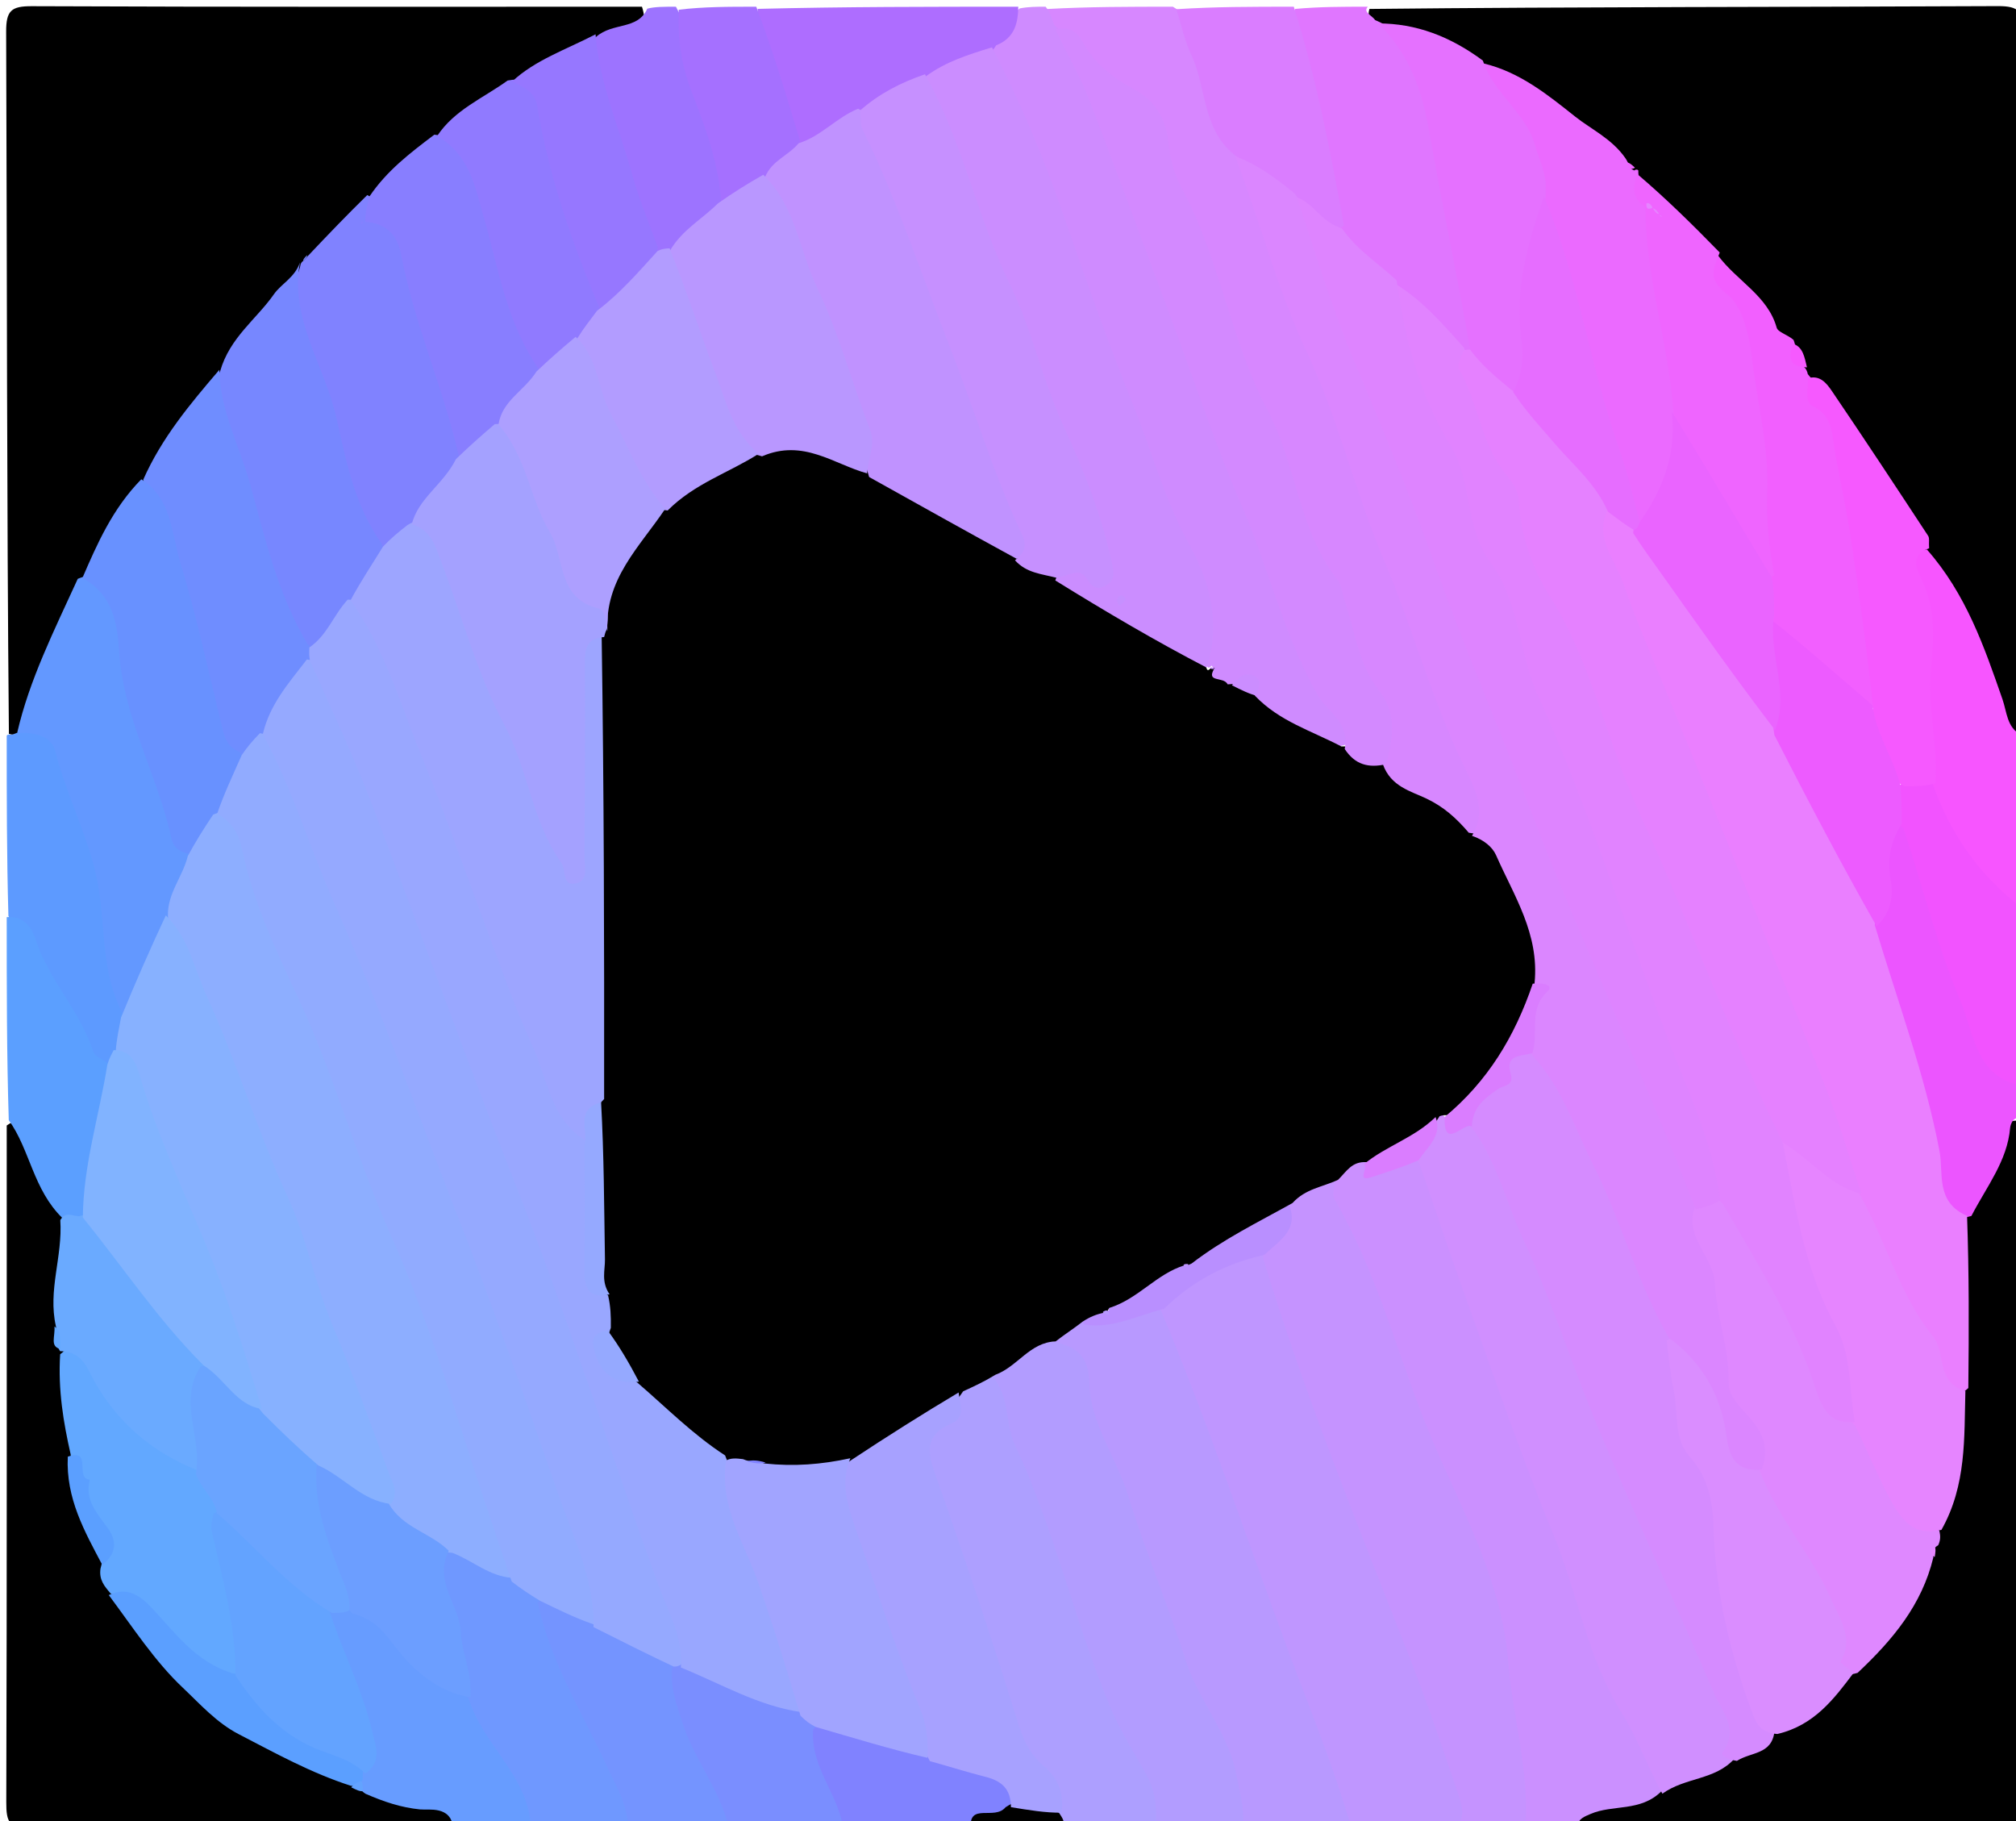 <svg version="1.1" id="Layer_1" xmlns="http://www.w3.org/2000/svg" xmlns:xlink="http://www.w3.org/1999/xlink" x="0px" y="0px"
	 width="100%" viewBox="0 0 300 271" enable-background="new 0 0 300 271" xml:space="preserve">
<path fill="#000000" opacity="1" stroke="none" 
	d="
M203.781,1.331 
	C235.1,1 266.2,1.06 297.3,0.91 
	C300.523,0.895 301.083,1.768 301.073,4.784 
	C300.958,39.21 301,73.636 301,108.531 
	C297.212,110.18 297.086,106.928 296.405,104.888 
	C293.895,97.371 290.555,90.261 286.343,83.142 
	C281.474,73.692 275.671,65.298 268.988,57.09 
	C268.566,56.7 268.414,56.528 268.081,56.066 
	C267.471,54.535 267.067,53.28 265.869,52.087 
	C261.866,48.015 259.174,43.297 255.234,39.161 
	C251.083,35.392 248.083,30.963 243.598,27.532 
	C243.116,27.222 242.927,27.091 242.484,26.729 
	C241.764,26.001 241.356,25.455 240.615,24.751 
	C234.229,19.307 227.965,14.274 220.461,10.404 
	C215.309,7.729 210.265,5.728 204.71,3.964 
	C203.767,3.194 203.456,2.509 203.781,1.331 
z"/>
<path fill="#000000" opacity="1" stroke="none" 
	d="
M1.325,109.2 
	C1,74.242 1.05,39.484 0.916,4.726 
	C0.904,1.567 1.679,0.908 4.758,0.922 
	C34.859,1.052 64.961,1 95.531,1 
	C96.991,5.485 93.094,5.123 90.377,6.376 
	C85.467,7.913 81.606,10.758 77.02,12.896 
	C73.157,15.447 69.467,17.649 66.09,20.864 
	C62.517,23.609 59.412,26.361 56.303,29.622 
	C52.767,32.231 50.445,35.566 47.386,38.638 
	C47.038,39.08 46.897,39.255 46.313,39.95 
	C41.605,44.971 37.874,49.898 34.157,55.277 
	C29.729,60.386 26.523,65.971 22.397,71.286 
	C19.239,76.386 16.186,81.151 13.308,86.439 
	C10.614,93.135 6.911,99.013 5.236,105.75 
	C4.92,107.021 4.177,108.14 2.745,109.133 
	C2.155,109.339 1.902,109.37 1.325,109.2 
z"/>
<path fill="#000000" opacity="1" stroke="none" 
	d="
M300.645,166.78 
	C301,200.747 300.954,234.493 301.077,268.239 
	C301.089,271.308 300.449,272.114 297.279,272.087 
	C276.833,271.917 256.385,272 235.469,272 
	C233.737,268.892 236.297,268.427 238.143,267.734 
	C240.417,266.882 242.924,266.769 245.557,265.697 
	C249.582,264.403 252.893,262.316 256.955,261.244 
	C259.152,259.814 261.426,259.212 263.389,257.401 
	C267.994,255.192 271.354,251.943 274.863,248.345 
	C279.585,243.444 283.803,238.61 286.009,231.988 
	C286.29,231.225 286.436,230.783 286.647,229.989 
	C287.016,228.984 287.326,228.335 287.445,227.243 
	C290.48,220.485 290.066,213.421 291.457,206.296 
	C290.637,198.175 290.843,190.455 291.231,182.304 
	C292.764,177.614 295.479,173.929 296.829,169.607 
	C297.319,168.04 298.196,166.502 300.645,166.78 
z"/>
<path fill="#000000" opacity="1" stroke="none" 
	d="
M67.219,271.669 
	C46.22,272 25.439,271.904 4.661,272.098 
	C1.341,272.129 0.926,271.102 0.935,268.179 
	C1.037,234.766 1,201.351 1,167.469 
	C3.479,165.714 4.416,167.676 4.963,169.271 
	C6.311,173.196 8.572,176.677 10.208,180.9 
	C11.739,185.949 9.497,190.524 10.011,195.565 
	C9.905,197.229 9.717,198.496 10.173,200.126 
	C10.299,200.753 10.345,201.005 10.432,201.639 
	C11.086,206.317 10.961,210.701 12.049,215.322 
	C10.491,221.711 14.223,226.481 15.992,232.069 
	C16.71,233.452 16.822,234.657 17.373,236.086 
	C24.521,246.931 33.268,255.509 44.761,261.136 
	C47.152,262.307 49.949,262.409 52.384,264.332 
	C53.364,264.799 54.012,265.14 55.093,265.413 
	C57.996,266.166 60.501,266.918 63.056,267.518 
	C65.067,267.991 67.362,268.49 67.219,271.669 
z"/>
<path fill="#BF96FF" opacity="1" stroke="none" 
	d="
M216.323,271.777 
	C211.311,272 206.621,272 201.466,272 
	C199.795,270.836 198.68,269.609 198.2,267.945 
	C194.507,255.166 188.466,243.264 184.414,230.586 
	C181.141,220.345 177.053,210.333 173.294,200.231 
	C172.77,198.821 172.241,197.436 172.053,195.543 
	C174.341,190.012 182.088,185.613 188.142,186.413 
	C192.219,191.007 192.459,196.784 194.431,201.864 
	C202.385,222.346 210.513,242.767 217.765,263.512 
	C218.667,266.093 221.221,269.486 216.323,271.777 
z"/>
<path fill="#CB90FF" opacity="1" stroke="none" 
	d="
M247.249,266.524 
	C244.118,269.647 240.016,268.464 236.683,269.915 
	C235.777,270.309 234.947,270.58 234.675,271.685 
	C232.629,272 230.259,272 227.444,272 
	C223.992,266.242 223.661,259.829 223.296,253.632 
	C222.654,242.74 218.984,232.818 214.649,223.116 
	C209.838,212.349 205.975,201.233 201.795,190.237 
	C200.678,187.298 199.39,184.43 198.267,181.124 
	C198.247,180.326 198.311,179.869 198.607,179.537 
	C198.802,179.318 199.381,179.163 198.234,179.101 
	C197.008,177.91 197.314,176.79 197.887,175.327 
	C199.093,173.479 200.284,172.204 202.692,172.52 
	C203.756,172.663 202.993,174.33 204.04,173.719 
	C206.178,172.472 208.393,171.797 211.221,172.168 
	C212.997,173.09 213.473,174.506 214.016,175.919 
	C219.433,190.033 223.981,204.473 229.389,218.567 
	C234.798,232.662 238.687,247.399 246.192,260.664 
	C247.165,262.384 248.458,264.041 247.249,266.524 
z"/>
<path fill="#C593FF" opacity="1" stroke="none" 
	d="
M198.796,178.798 
	C204.44,188.671 207.426,199.399 211.286,209.659 
	C215.952,222.062 223.386,233.693 224.43,247.25 
	C225.049,255.292 227.558,263.105 227.013,271.623 
	C223.639,272 220.277,272 216.458,272 
	C218.288,270.557 217.506,268.456 216.894,266.652 
	C214.604,259.9 212.305,253.143 209.715,246.502 
	C202.131,227.055 194.185,207.745 188.011,187.385 
	C187.463,183.633 191.687,182.166 191.42,178.503 
	C193.321,175.96 195.438,174.69 198.681,175.616 
	C198.756,176.746 197.977,177.566 198.796,178.798 
z"/>
<path fill="#B899FF" opacity="1" stroke="none" 
	d="
M172.687,194.796 
	C179.841,211.879 185.582,229.163 191.922,246.215 
	C195.01,254.519 198.394,262.721 200.986,271.611 
	C195.978,272 190.956,272 185.467,272 
	C184.573,271.495 183.964,271.076 183.78,270.443 
	C179.337,255.149 171.293,241.213 166.984,225.871 
	C164.968,218.693 160.893,212.21 159.843,204.705 
	C159.582,202.843 157.643,202.31 156.633,200.557 
	C156.517,197.926 158.133,197.003 160.237,196.06 
	C164.648,196.515 168.255,193.331 172.687,194.796 
z"/>
<path fill="#D787FF" opacity="1" stroke="none" 
	d="
M155.771,1.342 
	C162.021,1 168.042,1 174.532,1 
	C178.719,3.467 179.216,7.66 180.262,11.413 
	C181.3,15.138 182.591,18.666 184.854,22.248 
	C189.64,33.42 193.276,44.619 197.694,55.532 
	C203.609,70.144 209.239,84.918 214.074,99.957 
	C215.759,105.197 218.885,109.853 220.349,115.175 
	C221.17,118.16 222.618,121.239 219.769,124.351 
	C213.887,122.416 208.529,120.041 204.97,114.503 
	C205.455,109.184 204.875,104.524 201.708,100.443 
	C201.103,99.662 200.787,98.681 200.479,97.73 
	C195.083,81.047 187.621,65.126 182.054,48.538 
	C178.895,39.129 173.99,30.395 171.8,20.66 
	C171.546,19.529 171.191,18.249 170.321,17.543 
	C165.608,13.722 161.531,9.239 156.792,4.879 
	C155.686,3.806 155.259,2.856 155.771,1.342 
z"/>
<path fill="#CF8BFF" opacity="1" stroke="none" 
	d="
M155.6,1 
	C156.247,1.806 156.493,2.611 156.872,3.708 
	C161.705,8.283 163.877,13.991 166.025,19.758 
	C173.655,40.246 181.258,60.745 189.143,81.139 
	C192.489,89.791 194.93,98.825 200.457,106.508 
	C201.256,107.617 201.339,108.994 200.662,110.674 
	C194.561,112.684 190.905,108.763 186.749,105.282 
	C185.847,103.828 185.694,101.95 183.208,102.733 
	C181.44,102.603 180.245,102.112 179.892,100.256 
	C180.299,99.786 180.756,99.512 180.41,99.193 
	C179.935,98.754 180.618,99.044 179.862,99.37 
	C179.43,99.027 179.294,98.839 179.019,98.318 
	C178.111,90.676 176.606,83.663 173.111,77.003 
	C170.115,71.297 168.368,64.967 166.126,58.903 
	C160.542,43.797 155.476,28.5 148.938,13.757 
	C148.129,11.933 147.429,10.054 147.274,7.65 
	C147.789,4.711 149.543,3.041 151.74,1.252 
	C153.067,1 154.133,1 155.6,1 
z"/>
<path fill="#B29CFF" opacity="1" stroke="none" 
	d="
M156.648,199.623 
	C160.332,200.356 162.024,201.951 162.092,205.692 
	C162.203,211.777 166.087,216.737 167.828,222.386 
	C170.4,230.733 173.814,238.818 176.476,247.141 
	C178.399,253.154 182.894,257.954 184.028,264.322 
	C184.434,266.596 185.148,268.801 185,271.574 
	C180.975,272 176.951,272 172.463,272 
	C167.356,262.312 162.162,252.835 158.895,242.576 
	C156.069,233.704 153.213,224.864 149.616,216.273 
	C148.193,212.873 147.287,209.35 147.186,205.247 
	C149.12,201.126 151.841,198.765 156.648,199.623 
z"/>
<path fill="#AD9FFF" opacity="1" stroke="none" 
	d="
M147.58,204.715 
	C150.387,207.781 149.466,211.635 150.999,214.919 
	C156.873,227.495 159.883,241.151 165.195,253.951 
	C166.637,257.428 168.692,260.656 170.535,263.96 
	C171.796,266.223 172.17,268.626 172,271.58 
	C167.643,272 163.286,272 158.465,272 
	C157.645,271.61 157.316,271.198 156.849,270.409 
	C156.388,268.925 156.234,267.659 155.581,266.752 
	C145.398,252.605 144.093,235.033 137.338,219.565 
	C135.838,216.13 136.659,212.928 139.935,210.831 
	C141.282,209.968 141.455,208.775 141.964,207.147 
	C143.399,205.07 145.039,204.218 147.58,204.715 
z"/>
<path fill="#E076FF" opacity="1" stroke="none" 
	d="
M203.542,1 
	C202.803,1.811 204.084,2.226 204.645,2.992 
	C209.302,4.975 211.804,8.359 213.01,12.701 
	C216.248,24.35 217.788,36.364 220.472,48.135 
	C220.654,48.936 220.484,49.783 220.115,50.963 
	C219.807,51.548 219.651,51.761 219.166,52.183 
	C215.522,52.53 214.093,49.745 212.06,47.947 
	C210.461,46.532 209.37,44.591 207.201,43.216 
	C203.83,40.387 200.261,38.232 198.646,33.813 
	C195.816,24.257 194.598,14.737 192.188,5.489 
	C191.85,4.19 191.758,2.878 192.751,1.326 
	C196.361,1 199.723,1 203.542,1 
z"/>
<path fill="#6F98FF" opacity="1" stroke="none" 
	d="
M93.252,271.703 
	C88.643,272 84.286,272 79.465,272 
	C75.284,265.964 70.767,260.368 68.692,252.999 
	C67.627,247.726 66.569,242.856 65.267,238.043 
	C64.651,235.763 64.121,233.492 65.958,231.059 
	C70.182,228.961 72.614,232.26 76.004,233.689 
	C78.013,234.71 79.417,235.877 80.838,237.62 
	C84.644,246.61 88.477,255.159 92.704,263.532 
	C93.959,266.019 95.39,268.566 93.252,271.703 
z"/>
<path fill="#EC55FF" opacity="1" stroke="none" 
	d="
M301,166.583 
	C299.713,165.765 299.175,167.269 299.127,167.829 
	C298.704,172.751 295.644,176.526 293.363,180.93 
	C290.064,181.959 288.288,180.075 287.924,177.791 
	C285.809,164.555 280.838,152.085 277.895,138.686 
	C279.364,135.581 279.316,132.641 279.384,129.709 
	C279.445,127.073 279.571,124.428 282.433,122.591 
	C286.367,123.197 286.44,126.426 287.335,128.951 
	C290.424,137.667 291.934,146.932 296.562,155.118 
	C297.786,157.283 299.008,159.433 300.741,161.718 
	C301,163.389 301,164.778 301,166.583 
z"/>
<path fill="#679CFF" opacity="1" stroke="none" 
	d="
M69.742,252.73 
	C71.838,259.646 78.406,263.957 78.998,271.61 
	C75.307,272 71.614,272 67.461,272 
	C67.078,268.64 63.837,269.373 62.491,269.235 
	C59.695,268.949 57.232,268.143 54.393,266.909 
	C53.68,266.444 53.428,266.014 53.178,265.171 
	C53.122,264.552 53.142,264.302 53.281,263.698 
	C55.025,259.773 52.939,256.67 52.156,253.397 
	C51.096,248.967 47.824,245.174 48.582,239.954 
	C49.364,239.091 50.06,238.788 51.211,238.615 
	C53.681,238.511 55.682,239.128 56.995,240.622 
	C60.806,244.956 65.394,248.44 69.742,252.73 
z"/>
<path fill="#5D9AFF" opacity="1" stroke="none" 
	d="
M1,109.469 
	C1.19,109.187 1.38,109.373 1.874,109.3 
	C6.346,107.429 8.643,108.117 10.39,112.263 
	C14.376,121.724 17.374,131.488 17.988,141.827 
	C18.145,144.471 18.201,147.11 19.182,150.054 
	C19.709,152.188 19.42,153.827 18.506,155.79 
	C18.059,156.961 17.563,157.599 16.576,158.323 
	C13.165,159.18 12.315,156.8 11.209,154.815 
	C7.852,148.79 4.46,142.784 1.251,136.273 
	C1,127.312 1,118.625 1,109.469 
z"/>
<path fill="#DA7DFF" opacity="1" stroke="none" 
	d="
M192.532,1 
	C195.875,11.605 197.96,22.382 199.994,33.587 
	C196.205,36.014 195.233,31.78 192.484,30.609 
	C189.456,28.24 186.127,26.762 184.074,23.344 
	C178.813,19.419 179.608,13.105 177.295,8.209 
	C176.33,6.164 175.827,3.901 175.057,1.369 
	C180.688,1 186.376,1 192.532,1 
z"/>
<path fill="#F755FF" opacity="1" stroke="none" 
	d="
M286.737,81.755 
	C292.589,88.412 295.272,96.243 297.987,104.05 
	C298.658,105.978 298.629,108.189 300.692,109.325 
	C301,117.354 301,125.708 301,134.531 
	C299.254,136.289 297.774,135.367 296.662,134.159 
	C292.097,129.195 287.779,124.048 286.45,116.693 
	C286.222,109.416 284.535,102.603 285.79,95.691 
	C286.314,92.809 284.982,90.227 284.345,87.521 
	C283.809,85.245 282.75,82.545 286.737,81.755 
z"/>
<path fill="#7494FF" opacity="1" stroke="none" 
	d="
M93.466,272 
	C93.401,268.511 91.652,265.742 90.27,262.718 
	C86.665,254.834 81.924,247.419 80.014,238.416 
	C83.348,236.648 85.589,239.262 88.624,240.423 
	C92.891,242.846 97.678,243.603 101.025,247.568 
	C102.301,253.764 104.768,259.112 107.229,264.464 
	C108.236,266.654 109.8,268.765 108.243,271.693 
	C103.311,272 98.621,272 93.466,272 
z"/>
<path fill="#AE6DFF" opacity="1" stroke="none" 
	d="
M151.531,1 
	C151.484,3.264 151.104,5.614 148.224,6.755 
	C146.034,10.337 142.268,10.45 138.931,12.056 
	C135.368,13.66 132.225,15.287 128.894,17.345 
	C125.395,18.878 123.144,22.396 118.689,21.376 
	C114.651,15.19 112.493,8.738 112.753,1.319 
	C125.688,1 138.375,1 151.531,1 
z"/>
<path fill="#5B9FFF" opacity="1" stroke="none" 
	d="
M1,136.469 
	C3.296,136.237 4.66,137.761 5.277,139.719 
	C7.2,145.821 11.98,150.435 13.893,156.533 
	C14.059,157.063 14.825,157.406 15.651,157.918 
	C17.795,159.601 17.304,161.664 16.939,163.573 
	C15.915,168.937 15.101,174.349 13.349,179.965 
	C12.29,181.613 11.137,182.014 9.313,181.271 
	C4.908,176.985 4.475,171.065 1.305,166.677 
	C1,156.979 1,146.958 1,136.469 
z"/>
<path fill="#F253FF" opacity="1" stroke="none" 
	d="
M287.613,116.693 
	C290.318,124.194 294.469,130.126 300.658,134.946 
	C301,143.688 301,152.375 301,161.531 
	C294.044,160.491 293.778,153.77 291.76,149.012 
	C288.286,140.819 286.178,132.048 283.249,123.26 
	C281.173,121.455 281.242,119.569 282.313,117.146 
	C284.063,115.589 285.607,115.488 287.613,116.693 
z"/>
<path fill="#9D73FF" opacity="1" stroke="none" 
	d="
M88.709,5.481 
	C91.212,3.281 94.898,4.499 96.321,1.29 
	C97.389,1 98.778,1 100.583,1 
	C103.885,6.998 104.686,13.654 106.957,19.854 
	C107.98,22.646 108.941,25.537 108.41,29.039 
	C107.215,33.475 103.792,35.359 100.304,37.69 
	C99.349,37.915 98.794,37.899 97.852,37.616 
	C95.236,35.898 94.844,33.361 93.93,31.055 
	C91.596,25.171 89.861,19.106 88.276,12.999 
	C87.662,10.633 86.792,8.152 88.709,5.481 
z"/>
<path fill="#7A8EFF" opacity="1" stroke="none" 
	d="
M108.468,272 
	C107.18,266.306 103.317,261.863 101.616,256.492 
	C100.809,253.942 99.779,251.553 100.001,248.41 
	C100.193,247.827 100.386,247.664 100.932,247.366 
	C107.64,247.955 112.879,251.666 119.085,253.903 
	C120.36,254.638 121.076,255.416 121.897,256.64 
	C122.888,261.865 126.867,265.988 125.246,271.688 
	C119.645,272 114.29,272 108.468,272 
z"/>
<path fill="#A570FF" opacity="1" stroke="none" 
	d="
M107.31,30.162 
	C106.965,24.122 104.857,18.718 102.84,13.399 
	C101.396,9.591 100.819,5.856 101,1.447 
	C104.693,1 108.386,1 112.539,1 
	C114.965,7.429 116.93,13.859 118.954,20.664 
	C119.595,24.182 116.713,24.886 114.883,26.755 
	C112.379,28.309 110.465,30.293 107.31,30.162 
z"/>
<path fill="#8082FF" opacity="1" stroke="none" 
	d="
M125.468,272 
	C124.749,266.955 120.612,263.003 121.003,257.366 
	C122.855,255.01 124.996,255.738 127.026,256.439 
	C130.631,257.685 134.311,258.726 138.216,260.338 
	C141.647,260.652 144.45,261.764 147.274,262.737 
	C149.628,263.549 151.391,264.982 150.982,268.258 
	C149.612,271.412 146.696,270.538 144.31,271.753 
	C137.979,272 131.958,272 125.468,272 
z"/>
<path fill="#000000" opacity="1" stroke="none" 
	d="
M144.465,272 
	C144.134,268.182 148.013,270.907 149.636,268.914 
	C152.654,266.94 155.064,267.408 157.638,269.809 
	C158.174,270.597 158.401,271.064 158.314,271.765 
	C153.643,272 149.286,272 144.465,272 
z"/>
<path fill="#EB6AFF" opacity="1" stroke="none" 
	d="
M220.753,9.435 
	C226.171,10.716 230.37,14.149 234.399,17.348 
	C236.824,19.274 239.869,20.636 241.905,23.578 
	C242.448,24.398 242.469,25.115 243.199,25.364 
	C243.441,25.151 243.756,25.233 243.8,25.389 
	C243.75,27.133 244.673,28.251 245.778,29.705 
	C246.015,30.296 246.083,30.546 246.176,31.186 
	C247.279,41.087 250.133,50.325 250.552,60.345 
	C250.687,65.584 250.28,70.302 248.131,74.756 
	C247.344,76.388 247.018,78.302 244.348,78.488 
	C242.081,77.049 241.414,74.965 240.774,72.93 
	C236.354,58.88 232.575,44.654 229.002,29.982 
	C227.374,23.881 225.688,18.244 221.38,13.807 
	C220.309,12.704 219.89,11.261 220.753,9.435 
z"/>
<path fill="#E571FF" opacity="1" stroke="none" 
	d="
M220.668,9.017 
	C222.294,14.004 227.072,16.727 228.42,21.626 
	C229.02,23.805 230.225,25.809 230,28.596 
	C230.019,36.982 227.309,44.74 228.12,52.807 
	C228.298,54.578 227.77,56.462 226.105,58.157 
	C221.604,58.816 219.716,56.365 218.856,52.403 
	C216.838,41.024 214.531,30.065 212.579,19.044 
	C211.54,13.179 209.609,7.932 205.088,3.488 
	C210.703,3.479 215.803,5.411 220.668,9.017 
z"/>
<path fill="#F25FFF" opacity="1" stroke="none" 
	d="
M255.645,37.995 
	C258.433,41.785 263.047,43.973 264.387,48.757 
	C264.572,49.42 265.923,49.757 266.89,50.567 
	C267.5,52.088 267.144,53.59 268.608,54.748 
	C268.823,55.005 268.984,55.433 269.013,55.66 
	C277.753,65.938 276.779,78.788 278.79,90.694 
	C279.519,95.009 281.466,99.368 279.965,104.311 
	C278.044,106.491 276.332,105.641 275.096,104.252 
	C271.401,100.099 266.156,97.507 263.118,92.151 
	C262.214,90.245 262.041,88.613 262.261,86.53 
	C260.7,75.663 260.889,64.996 258.874,54.58 
	C258.146,50.816 256.741,47.272 254.566,44.075 
	C253.073,41.882 252.642,39.822 255.645,37.995 
z"/>
<path fill="#EF65FF" opacity="1" stroke="none" 
	d="
M255.913,37.573 
	C254.939,40.082 254.056,41.493 257.026,43.801 
	C259.336,45.597 260.292,49.899 260.692,53.227 
	C261.496,59.906 263.25,66.499 262.975,73.292 
	C262.813,77.296 263.252,81.229 263.995,85.572 
	C262.188,87.241 260.987,85.977 260.451,84.668 
	C257.205,76.747 250.97,70.319 249.024,61.377 
	C248.357,51.123 244.89,41.659 244.857,30.86 
	C242.867,29.433 242.908,27.962 243.659,25.911 
	C247.826,29.452 251.808,33.359 255.913,37.573 
z"/>
<path fill="#F659FF" opacity="1" stroke="none" 
	d="
M278.744,105.336 
	C277.791,96.542 276.64,88.077 275.352,79.632 
	C274.733,75.57 273.847,71.549 273.098,67.506 
	C272.606,64.853 272.903,61.963 269.728,60.414 
	C268.553,59.841 269.071,57.991 269.032,56.287 
	C270.804,55.746 271.809,57.017 272.598,58.178 
	C277.447,65.316 282.193,72.526 286.93,79.739 
	C287.163,80.095 286.998,80.711 287.071,81.581 
	C284.104,82.659 285.257,84.702 285.975,86.228 
	C288.046,90.627 287.792,94.977 287.334,99.753 
	C286.823,105.085 288.364,110.587 288,116.535 
	C286.611,117 285.223,117 283.418,117 
	C279.243,114.885 277.612,110.789 278.744,105.336 
z"/>
<path fill="#F659FF" opacity="1" stroke="none" 
	d="
M268.895,54.66 
	C266.77,54.619 265.759,53.635 266.921,51.182 
	C268.289,51.693 268.516,53.067 268.895,54.66 
z"/>
<path fill="#EF65FF" opacity="1" stroke="none" 
	d="
M243.301,24.95 
	C242.806,25.3 242.369,25.075 242.09,24.176 
	C242.413,24.179 242.787,24.464 243.301,24.95 
z"/>
<path fill="#8082FF" opacity="1" stroke="none" 
	d="
M45.812,38.092 
	C48.756,34.976 51.549,32.066 54.652,29.025 
	C56.002,29.678 55.982,30.678 55.396,31.947 
	C54.981,32.283 54.805,32.457 54.719,32.655 
	C54.93,32.473 55.173,32.349 55.754,32.224 
	C58.717,32.472 60.375,34.261 60.956,36.534 
	C63.533,46.62 67.611,56.29 69.282,67.013 
	C68.572,72.027 64.83,74.681 62.095,78.461 
	C60.665,80.3 59.253,81.509 56.825,81.735 
	C53.884,80.916 52.965,78.79 52.201,76.564 
	C48.875,66.867 46.858,56.763 43.167,47.185 
	C42.034,44.246 44.188,42.157 44.753,39.27 
	C44.943,38.911 44.967,38.981 44.931,38.974 
	C45.187,38.786 45.442,38.563 45.812,38.092 
z"/>
<path fill="#7787FF" opacity="1" stroke="none" 
	d="
M44.631,39.061 
	C43.074,47.409 48.295,54.403 50.05,62.119 
	C51.491,68.452 52.681,75.044 56.748,80.833 
	C58.754,84.968 54.987,86.685 53.376,89.673 
	C51.112,92.562 49.991,96.092 45.688,96.689 
	C42.793,95.731 42.008,93.49 41.228,91.302 
	C37.721,81.462 34.952,71.393 32.014,61.376 
	C31.42,59.35 31.595,57.452 32.757,55.243 
	C34.184,50.225 38.17,47.494 40.76,43.786 
	C41.863,42.208 43.863,41.311 44.631,39.061 
z"/>
<path fill="#6398FF" opacity="1" stroke="none" 
	d="
M18.41,151.095 
	C14.752,144.481 15.878,137.103 14.29,130.171 
	C12.83,123.802 9.815,118.103 8.257,111.85 
	C7.672,109.502 5.249,108.984 2.559,109.034 
	C4.377,101.13 8.063,93.814 11.571,86.129 
	C15.603,84.442 16.449,87.468 17.627,89.706 
	C19.76,93.76 19.747,98.364 20.64,102.728 
	C22.276,110.727 26.019,118.02 28.38,126.177 
	C29.731,129.921 27.48,132.59 26.466,135.921 
	C24.584,139.696 23.43,143.347 21.972,146.875 
	C21.281,148.548 20.658,150.324 18.41,151.095 
z"/>
<path fill="#6F8DFF" opacity="1" stroke="none" 
	d="
M32.642,55.024 
	C32.705,60.993 35.654,66.38 37.214,72.015 
	C39.432,80.022 41.282,88.275 45.754,95.832 
	C46.406,96.374 46.637,96.794 46.735,97.65 
	C45.141,102.061 42.189,105.319 40.062,109.49 
	C38.75,110.871 38.009,112.363 35.965,112.847 
	C32.72,112.611 31.778,110.415 31.142,108.167 
	C27.725,96.078 25.069,83.785 21.312,71.376 
	C24.074,65.148 28.23,60.175 32.642,55.024 
z"/>
<path fill="#6891FF" opacity="1" stroke="none" 
	d="
M21.023,71.319 
	C25.551,74.12 25.497,79.334 26.84,83.738 
	C29.245,91.627 30.972,99.724 32.94,107.744 
	C33.34,109.372 33.566,111.039 35.689,111.921 
	C37.794,115.656 34.644,117.987 33.468,121.222 
	C31.97,123.597 31.369,126.224 28.367,127.104 
	C26.71,126.82 25.79,126.032 25.532,124.838 
	C23.478,115.365 18.328,106.817 17.714,96.828 
	C17.482,93.05 16.877,88.43 12.252,86.026 
	C14.46,80.918 16.739,75.694 21.023,71.319 
z"/>
<path fill="#887EFF" opacity="1" stroke="none" 
	d="
M68.351,68.166 
	C66.009,57.774 61.632,48.184 59.698,37.905 
	C59.233,35.434 57.834,33.223 54.367,33.01 
	C54.297,31.85 54.632,30.728 54.965,29.249 
	C57.549,25.421 60.949,22.822 64.634,20.039 
	C69.63,20.594 71.476,23.988 72.623,27.997 
	C75.078,36.575 77.215,45.253 80.75,53.892 
	C80.862,58.283 77.363,60.117 75.252,63.246 
	C73.182,65.481 71.762,67.996 68.351,68.166 
z"/>
<path fill="#907AFF" opacity="1" stroke="none" 
	d="
M80.33,55.144 
	C75.385,48.137 74.219,40.068 72.004,32.376 
	C70.701,27.85 69.936,23.053 65.046,20.242 
	C67.647,16.331 71.804,14.668 75.546,11.979 
	C79.227,11.292 81.013,13.137 81.679,15.99 
	C83.941,25.686 86.973,35.142 90.208,44.95 
	C90.059,47.313 89.015,48.805 87.411,50.414 
	C85.166,52.479 83.717,55.022 80.33,55.144 
z"/>
<path fill="#9677FF" opacity="1" stroke="none" 
	d="
M89.329,46.129 
	C85.094,36.118 81.654,26.133 79.913,15.644 
	C79.586,13.675 78.017,13.057 76.234,12.108 
	C79.624,8.936 84.181,7.407 88.625,5.104 
	C89.191,12.537 92.236,19.209 94.132,26.154 
	C95.08,29.63 96.507,32.976 97.868,36.723 
	C97.515,42.205 93.981,44.604 89.329,46.129 
z"/>
<path fill="#7787FF" opacity="1" stroke="none" 
	d="
M45.707,37.976 
	C45.758,38.16 45.552,38.434 45.121,38.838 
	C45.08,38.667 45.266,38.367 45.707,37.976 
z"/>
<path fill="#EA7FFF" opacity="1" stroke="none" 
	d="
M278.983,137.653 
	C282.384,149.03 286.44,159.855 288.612,171.246 
	C289.251,174.596 287.972,178.854 292.716,180.916 
	C293.019,189.414 293,197.744 292.906,206.537 
	C290.743,208.55 289.319,207.368 288.459,205.622 
	C284.109,196.793 279.231,188.215 275.603,178.629 
	C273.755,172.185 271.456,166.278 268.988,160.5 
	C263.49,147.626 258.982,134.361 253.445,121.525 
	C248.168,109.293 243.707,96.753 238.61,84.459 
	C237.499,81.78 235.749,79.004 238.138,75.741 
	C240.613,75.028 241.942,76.158 243.235,78.108 
	C251.908,87.282 258.113,97.768 264.947,108.247 
	C269.739,116.356 274.343,124.167 277.809,132.575 
	C278.433,134.088 279.308,135.54 278.983,137.653 
z"/>
<path fill="#D08FFF" opacity="1" stroke="none" 
	d="
M247.376,266.898 
	C245.137,262.824 243.654,258.581 241.328,254.867 
	C236.212,246.698 234.788,237.189 231.212,228.463 
	C226.02,215.794 221.63,202.795 216.986,189.905 
	C215.036,184.491 213.31,178.997 211.239,173.262 
	C209.251,170.036 213.24,168.929 213.327,166.221 
	C213.785,165.85 214.001,165.749 214.566,165.677 
	C215.787,167.506 217.311,167.114 219.146,166.932 
	C221.363,167.687 222.428,169.148 223.129,170.892 
	C230.198,188.459 237.281,206.021 244.479,223.536 
	C248.585,233.526 253.577,243.122 257.668,253.122 
	C258.776,255.829 259.474,258.481 258.121,261.668 
	C255.233,264.908 250.775,264.432 247.376,266.898 
z"/>
<path fill="#D58BFF" opacity="1" stroke="none" 
	d="
M258.467,262.016 
	C257.289,261.836 255.945,261.274 256.373,260.684 
	C258.84,257.282 256.259,254.695 255.103,252.014 
	C249.46,238.92 243.513,225.956 237.974,212.82 
	C234.043,203.497 231.016,193.774 226.761,184.613 
	C224.263,179.236 222.925,173.357 219.319,168.167 
	C218.434,167.364 218.094,166.653 218.145,165.783 
	C218.217,164.551 218.88,163.081 219.766,162.952 
	C224.04,162.33 222.547,155.738 227.723,155.923 
	C231.133,156.878 232.326,159.436 233.642,161.957 
	C239.765,173.692 244.339,186.095 249.428,198.689 
	C250.226,202.12 250.93,205.143 251.257,208.286 
	C251.613,211.714 252.506,214.998 254.563,218.013 
	C257.496,222.311 257.234,227.585 257.446,232.443 
	C257.832,241.268 261.089,249.168 264.058,257.632 
	C263.661,261.111 260.576,260.657 258.467,262.016 
z"/>
<path fill="#DF88FF" opacity="1" stroke="none" 
	d="
M288.583,227.744 
	C288.794,228.603 288.754,229.205 288.423,229.923 
	C287.618,230.399 287.489,230.908 287.7,231.742 
	C285.994,238.81 281.669,243.992 276.431,248.916 
	C273.737,249.73 272.472,248.611 272.548,246.367 
	C272.742,240.676 269.861,236.271 266.917,231.833 
	C264.347,227.959 262.079,223.924 260.75,219.026 
	C260.71,216.974 260.672,215.108 259.695,213.864 
	C254.36,207.072 255.001,198.609 253.151,190.873 
	C252.334,187.458 249.365,184.42 251.18,180.132 
	C252.249,178.615 253.464,178.04 255.249,177.737 
	C258.643,177.858 259.98,180.03 260.882,182.379 
	C264.086,190.73 269.965,197.804 272.312,206.576 
	C272.763,208.26 273.669,210.006 275.959,210.846 
	C278.418,212.557 279.199,214.954 280.215,217.203 
	C282.067,221.304 284.249,225.146 288.583,227.744 
z"/>
<path fill="#E685FF" opacity="1" stroke="none" 
	d="
M288.906,227.638 
	C285.496,228.468 283.596,227.057 281.842,224.076 
	C279.669,220.383 278.196,216.426 276.151,212.321 
	C275.568,211.498 274.902,211.086 274.753,210.47 
	C271.757,198.11 265.863,186.627 263.726,174.011 
	C263.558,173.018 263.617,172.029 264.088,170.697 
	C265.898,168.497 267.56,169.365 269.002,170.488 
	C271.687,172.579 274.64,174.41 276.737,177.712 
	C280.739,184.834 282.64,192.647 287.606,198.789 
	C289.647,201.314 288.035,205.691 292.469,206.975 
	C292.275,213.897 292.66,220.972 288.906,227.638 
z"/>
<path fill="#DA8DFF" opacity="1" stroke="none" 
	d="
M261.794,218.681 
	C264.535,225.852 269.579,231.319 272.487,237.956 
	C273.768,240.879 275.941,243.735 273.896,247.247 
	C273.812,247.392 274.972,248.262 275.832,248.923 
	C272.943,252.759 269.985,256.732 264.483,258.015 
	C262.404,257.863 261.519,256.895 260.923,255.313 
	C257.507,246.253 255.258,236.966 254.985,227.241 
	C254.876,223.382 254.192,219.82 251.398,216.683 
	C248.989,213.978 249.764,210.063 249.04,206.707 
	C248.553,204.448 248.361,202.125 248.019,199.416 
	C252.394,197.405 253.653,201.043 254.717,203.667 
	C256.196,207.317 258.844,210.494 259.228,214.616 
	C259.372,216.155 260.877,217.058 261.794,218.681 
z"/>
<path fill="#E685FF" opacity="1" stroke="none" 
	d="
M287.907,231.666 
	C287.309,231.46 287.071,230.912 287.921,230.17 
	C288.081,230.474 288.031,230.91 287.907,231.666 
z"/>
<path fill="#62A8FF" opacity="1" stroke="none" 
	d="
M16.49,237.139 
	C15.52,236.002 14.715,235.077 14.954,233.404 
	C15.61,231.048 15.349,229.281 14.128,227.455 
	C11.909,224.136 10.866,220.388 10.509,216.392 
	C9.435,211.623 8.624,206.844 8.952,201.516 
	C11.997,198.812 13.593,201.229 14.662,203.318 
	C17.941,209.728 23.658,213.583 29.39,218.014 
	C31.564,219.886 32.809,221.888 33.196,224.784 
	C34.095,229.989 34.901,234.808 35.958,239.574 
	C36.57,242.334 37.242,245.042 36.135,248.196 
	C33.943,250.983 31.845,249.922 29.838,248.583 
	C26.928,246.641 24.494,244.137 22.208,241.525 
	C20.657,239.752 18.924,238.313 16.49,237.139 
z"/>
<path fill="#6AAAFF" opacity="1" stroke="none" 
	d="
M29.321,218.757 
	C22.56,216.033 17.423,211.623 13.959,205.379 
	C12.928,203.521 12.304,201.29 9.285,201.063 
	C8.917,201.063 8.97,201.037 8.956,201.063 
	C8.203,200.026 8.637,198.798 8.316,197.333 
	C7.098,191.929 9.337,187.028 8.973,181.548 
	C9.744,180.243 10.631,180.897 11.76,180.978 
	C13.81,180.283 15.039,181.363 15.863,182.552 
	C20.316,188.988 25.35,194.96 30.277,201.019 
	C30.695,201.534 30.81,202.23 30.973,203.274 
	C30.196,206.89 30.575,210.132 30.81,213.383 
	C30.941,215.181 30.817,216.984 29.321,218.757 
z"/>
<path fill="#5B9FFF" opacity="1" stroke="none" 
	d="
M16.185,237.343 
	C18.948,236.053 20.827,237.376 22.663,239.335 
	C26.121,243.023 29.124,247.308 34.636,248.99 
	C36.051,249.151 36.828,249.788 37.513,250.513 
	C41.398,254.633 45.345,258.621 51.055,260.246 
	C52.485,260.653 53.737,261.609 54.015,263.65 
	C53.99,263.999 53.984,264.49 53.983,264.736 
	C53.65,265.536 53.101,265.608 52.271,265.74 
	C46.251,263.811 40.945,260.842 35.539,258.05 
	C32.211,256.331 29.77,253.55 27.213,251.138 
	C23.036,247.199 19.829,242.231 16.185,237.343 
z"/>
<path fill="#5B9FFF" opacity="1" stroke="none" 
	d="
M10.089,216.749 
	C13.855,215.434 11.024,220.008 13.37,220.177 
	C12.554,223.232 14.48,225.202 16.061,227.406 
	C17.315,229.154 17.476,231.095 15.224,232.859 
	C12.625,227.93 9.784,222.981 10.089,216.749 
z"/>
<path fill="#62A8FF" opacity="1" stroke="none" 
	d="
M8.099,197.382 
	C9.057,197.983 9,199.18 8.957,200.73 
	C7.393,200.318 8.233,198.892 8.099,197.382 
z"/>
<path fill="#63A3FF" opacity="1" stroke="none" 
	d="
M52.281,265.962 
	C52.483,265.579 52.957,265.313 53.706,265.014 
	C53.989,265.392 53.996,265.803 54.005,266.521 
	C53.522,266.579 53.037,266.328 52.281,265.962 
z"/>
<path fill="#B98FFF" opacity="1" stroke="none" 
	d="
M173.214,194.751 
	C169.204,195.734 165.658,197.748 161.299,197.099 
	C160.576,195.423 161.695,195.006 163.071,194.493 
	C163.819,194.495 164.174,194.685 164.543,194.892 
	C164.884,195.083 165.078,195.014 165.013,194.886 
	C164.96,194.918 164.859,194.822 164.748,194.277 
	C167.578,190.915 170.944,188.761 175.189,187.464 
	C175.921,187.186 176.146,188.593 176.727,187.27 
	C180.828,182.653 185.815,180.134 191.715,178.949 
	C193.44,182.928 190.512,184.485 188.167,186.71 
	C182.38,188.024 177.536,190.55 173.214,194.751 
z"/>
<path fill="#000000" opacity="1" stroke="none" 
	d="
M192.329,179.012 
	C187.128,181.913 182.071,184.356 177.325,188.007 
	C176.828,188.236 176.664,188.319 176.253,188.277 
	C172.053,189.575 169.394,193.269 165.061,194.621 
	C164.792,195.123 164.68,195.303 164.29,195.328 
	C163.082,195.572 162.152,195.97 161.102,196.66 
	C159.729,197.734 158.475,198.516 157.09,199.597 
	C153.243,199.723 151.431,203.354 148.106,204.571 
	C146.522,205.552 145.083,206.215 143.322,207.027 
	C139.399,212.905 132.89,214.51 127.345,218.115 
	C123.101,219.382 119.166,220.158 114.711,219.493 
	C113.384,219.257 112.459,218.925 111.12,218.791 
	C110.019,218.695 109.305,218.517 108.243,218.205 
	C102.681,215.281 98.299,211.45 94.148,206.766 
	C92.506,203.765 90.527,201.361 89.62,197.958 
	C89.123,196.217 88.994,194.832 88.904,192.997 
	C88.06,183.294 88.788,174.004 88.377,164.259 
	C87.423,154.494 87.575,145.146 88.055,135.876 
	C88.718,123.069 88.223,110.278 88.505,97.033 
	C88.513,96.289 88.519,95.996 88.534,95.275 
	C88.817,87.267 92.198,81.094 97.504,75.39 
	C101.985,71.275 106.813,68.507 112.576,66.595 
	C118.71,64.134 123.766,66.176 129.029,69.19 
	C136.924,72.657 143.686,77.381 151.17,81.551 
	C152.993,83.406 155.301,83.563 157.411,84.879 
	C162.954,88.842 168.73,91.694 174.357,94.79 
	C176.412,95.921 178.412,97.026 179.549,99.42 
	C179.618,99.776 179.826,99.793 180.082,99.5 
	C180.522,99.292 180.916,99.392 180.7,99.483 
	C179.41,101.645 182.077,100.599 182.691,101.831 
	C184.469,101.661 185.789,101.821 186.783,103.562 
	C190.419,107.341 195.096,108.709 199.595,111.063 
	C202.213,110.986 203.967,112.075 205.787,113.721 
	C206.961,117.054 209.981,117.73 212.299,118.842 
	C214.807,120.045 216.647,121.659 218.567,123.906 
	C220.896,124.235 222.791,124.699 223.908,126.578 
	C227.266,132.225 230.604,137.889 229.584,145.286 
	C227.655,154.3 223.134,161.121 215.355,165.934 
	C214.804,165.918 214.637,165.958 214.227,166.084 
	C211.681,170.142 208.37,172.586 203.337,172.926 
	C201.176,172.786 200.391,174.295 199.125,175.545 
	C196.789,176.648 194.295,176.853 192.329,179.012 
z"/>
<path fill="#DA7DFF" opacity="1" stroke="none" 
	d="
M202.991,173.206 
	C206.298,170.499 210.411,169.34 213.63,166.209 
	C214.627,168.948 212.58,170.488 211.077,172.65 
	C208.713,173.699 206.413,174.365 204.152,175.141 
	C201.761,175.962 203.64,173.872 202.991,173.206 
z"/>
<path fill="#C593FF" opacity="1" stroke="none" 
	d="
M198.999,178.998 
	C198.997,178.996 199.212,178.652 199.212,178.652 
	C199.212,178.652 199.197,178.909 199.1,178.956 
	C199.003,179.003 199,179 198.999,178.998 
z"/>
<path fill="#DB86FF" opacity="1" stroke="none" 
	d="
M228.358,146.276 
	C229.091,138.943 225.27,133.263 222.639,127.273 
	C222.088,126.016 220.798,124.957 219.048,124.37 
	C221.342,120.522 219.372,117.11 217.955,114.212 
	C213.057,104.191 210.223,93.402 205.876,83.164 
	C201.627,73.158 199.171,62.345 194.513,52.487 
	C190.063,43.071 187.546,33.014 183.79,23.234 
	C187.091,24.47 189.826,26.465 192.707,28.841 
	C200.352,40.126 203.028,53.226 208.113,65.305 
	C215.585,83.052 222.016,101.242 229.092,119.169 
	C236.047,136.788 243.711,154.1 250.813,171.65 
	C251.801,174.092 253.14,176.498 252.179,179.656 
	C250.695,184.327 255.011,186.961 255.209,191.09 
	C255.442,195.946 257.352,200.672 257.232,205.704 
	C257.184,207.698 258.836,209.221 260.174,210.73 
	C262.085,212.884 263.473,215.287 262.145,218.674 
	C258.43,218.988 257.352,216.982 256.912,213.651 
	C256.142,207.807 253.436,202.824 248.346,199.056 
	C243.543,190.679 241.208,181.448 236.954,173.056 
	C234.288,167.796 232.539,162.008 228.225,157.262 
	C225.178,153.363 228.402,150.043 228.358,146.276 
z"/>
<path fill="#D389FF" opacity="1" stroke="none" 
	d="
M206.213,113.722 
	C203.647,114.297 201.643,113.8 200.105,111.445 
	C200.875,107.482 197.497,105.896 196.096,103.438 
	C191.024,94.534 188.806,84.531 184.771,75.229 
	C180.884,66.265 177.834,56.939 174.415,47.772 
	C170.276,36.677 166.22,25.551 161.947,14.508 
	C160.638,11.123 158.736,7.967 157.055,4.352 
	C158.805,3.927 160.192,4.493 161.105,6.205 
	C162.801,9.384 165.586,11.59 168.638,13.216 
	C171.964,14.989 173.532,17.777 173.857,21.154 
	C174.106,23.733 174.819,26.086 175.977,28.244 
	C181.557,38.649 183.147,50.697 188.569,60.913 
	C192.953,69.174 193.212,78.903 199.098,86.364 
	C199.672,87.092 199.715,88.232 200.034,89.17 
	C201.61,93.812 202.084,98.788 205.328,102.906 
	C207.713,105.934 207.442,109.758 206.213,113.722 
z"/>
<path fill="#CB8DFF" opacity="1" stroke="none" 
	d="
M179.563,99.337 
	C171.999,95.404 164.589,91.049 157.036,86.367 
	C158.129,83.157 160.895,84.461 163.498,83.759 
	C161.728,76.806 158.751,70.356 156.43,63.692 
	C152.19,51.52 146.791,39.78 142.875,27.494 
	C141.915,24.484 141.041,21.497 139.531,18.692 
	C138.365,16.526 137.115,14.293 137.826,11.316 
	C140.845,9.137 144.06,8.142 147.618,7.044 
	C151.634,14.806 155.03,22.712 157.863,30.878 
	C161.265,40.682 164.703,50.521 168.569,60.103 
	C171.39,67.096 173.312,74.472 177.085,81.24 
	C179.907,86.301 181.758,92.599 179.563,99.337 
z"/>
<path fill="#CB8DFF" opacity="1" stroke="none" 
	d="
M187.041,103.534 
	C185.874,103.256 184.747,102.682 183.318,101.966 
	C184.131,100.963 185.229,99.782 186.779,100.649 
	C187.857,101.253 187.202,102.341 187.041,103.534 
z"/>
<path fill="#CB8DFF" opacity="1" stroke="none" 
	d="
M180.279,99.545 
	C180.091,99.472 180.151,99.345 180.14,99.268 
	C180.363,99.296 180.598,99.402 180.832,99.507 
	C180.711,99.544 180.589,99.58 180.279,99.545 
z"/>
<path fill="#A7A1FF" opacity="1" stroke="none" 
	d="
M126.665,217.262 
	C132.04,213.714 137.172,210.467 142.652,207.198 
	C142.802,208.749 143.693,210.879 141.806,211.688 
	C136.875,213.803 138.286,216.873 139.629,220.658 
	C143.893,232.679 147.873,244.805 151.697,256.973 
	C152.44,259.34 153.479,261.22 155.27,262.743 
	C157.331,264.494 158.362,266.597 157.96,269.725 
	C155.578,269.744 153.208,269.358 150.435,268.9 
	C150.438,266.2 149.053,264.997 146.685,264.397 
	C144.019,263.722 141.393,262.888 138.375,262.05 
	C133.916,253.857 131.472,245.104 128.303,236.632 
	C126.918,232.93 126.128,229.021 124.517,225.374 
	C123.184,222.359 123.311,219.561 126.665,217.262 
z"/>
<path fill="#E183FF" opacity="1" stroke="none" 
	d="
M265.229,169.693 
	C267.135,179.254 268.453,188.765 273.129,197.246 
	C275.537,201.614 275.151,206.491 275.999,211.572 
	C271.917,212.023 270.988,209.082 269.939,205.926 
	C266.774,196.399 261.495,187.891 256.341,179.082 
	C254.928,177.943 253.961,176.844 253.512,175.335 
	C248.007,156.843 240.332,139.139 233.751,121.038 
	C228.718,107.195 223.003,93.576 218.165,79.708 
	C214.893,70.325 210.014,61.552 207.769,51.838 
	C207.073,48.824 206.057,45.695 207.71,42.276 
	C211.649,44.707 214.62,48.108 217.837,51.711 
	C220.525,58.114 222.387,64.52 225.99,70.156 
	C226.994,71.728 227.487,73.462 227.933,75.253 
	C229.426,81.242 231.373,87.069 234.519,92.43 
	C236.557,95.903 237.89,99.685 239.053,103.496 
	C242.503,114.802 247.815,125.361 252.276,136.248 
	C255.361,143.777 259.067,151.084 261.334,158.914 
	C262.395,162.577 265.793,165.244 265.229,169.693 
z"/>
<path fill="#E581FF" opacity="1" stroke="none" 
	d="
M265.343,170.054 
	C257.309,153.948 251.41,137.1 243.986,120.997 
	C239.067,110.326 236.916,98.612 230.511,88.525 
	C227.961,84.51 226.297,79.523 225.997,74.455 
	C225.9,72.831 225.042,71.725 224.075,70.541 
	C220.352,65.982 219.982,59.894 217.117,54.919 
	C216.808,54.383 217.36,53.351 217.755,52.276 
	C218.163,52.003 218.33,52.004 218.747,52.006 
	C220.424,54.265 222.422,55.976 224.705,57.847 
	C231.334,62.558 237.006,67.667 239.244,75.717 
	C237.207,80.113 240.314,83.188 241.475,86.575 
	C243.65,92.917 246.418,99.056 248.932,105.282 
	C256.346,123.644 263.822,141.982 271.13,160.387 
	C273.321,165.905 275.038,171.61 276.985,177.614 
	C272.387,176.575 269.577,172.567 265.343,170.054 
z"/>
<path fill="#DE84FF" opacity="1" stroke="none" 
	d="
M207.832,41.715 
	C209.092,50.627 211.236,58.746 215.906,66.381 
	C219.031,71.49 217.989,78.528 221.775,83.65 
	C226.173,89.6 225.959,97.097 228.899,103.589 
	C236.41,120.178 241.776,137.613 248.213,154.626 
	C251.154,162.398 254.862,169.841 255.983,178.596 
	C254.895,179.301 253.789,179.603 252.342,179.952 
	C248.644,170.295 244.54,160.843 240.564,151.426 
	C236.215,141.121 231.684,130.885 227.708,120.417 
	C223.029,108.098 217.749,96.033 213.354,83.573 
	C209.847,73.635 205.762,63.795 201.635,54.028 
	C198.302,46.141 195.848,37.882 193.002,29.396 
	C195.465,30.174 196.584,33.085 199.662,33.951 
	C201.903,37.149 204.973,39.092 207.832,41.715 
z"/>
<path fill="#8DAEFF" opacity="1" stroke="none" 
	d="
M27.952,127.36 
	C29.165,125.143 30.322,123.284 31.726,121.207 
	C35.466,119.651 36.474,122.403 37.246,124.612 
	C43.338,142.036 50.658,158.985 57.082,176.285 
	C62.512,190.91 67.971,205.526 73.132,220.247 
	C74.742,224.838 77.324,229.303 76.265,234.783 
	C72.827,234.564 70.51,232.312 67.344,231.063 
	C62.584,230.713 59.339,228.598 57.127,224.361 
	C54.776,214.589 50.459,205.929 47.286,196.856 
	C40.818,178.363 33.693,160.119 26.079,142.068 
	C25.345,140.326 25.396,138.498 24.983,136.343 
	C24.909,132.856 27.159,130.559 27.952,127.36 
z"/>
<path fill="#91ABFF" opacity="1" stroke="none" 
	d="
M76.144,235.328 
	C73.411,227.243 70.773,219.45 68.294,211.606 
	C65.383,202.395 62.307,193.074 58.421,184.413 
	C53.131,172.623 49.813,160.156 44.349,148.441 
	C41.075,141.421 37.632,134.175 36.027,126.406 
	C35.561,124.152 34.611,122.379 32.319,121.072 
	C33.284,118.226 34.595,115.464 35.973,112.354 
	C36.836,111.088 37.631,110.169 38.688,109.087 
	C42.228,109.735 43.046,112.694 44.084,115.216 
	C48.64,126.29 53.149,137.387 57.566,148.517 
	C68.117,175.103 77.998,201.942 87.371,228.964 
	C88.752,232.946 90.911,237.02 88.311,241.695 
	C85.546,240.73 83.087,239.514 80.313,238.164 
	C78.769,237.219 77.539,236.408 76.144,235.328 
z"/>
<path fill="#6C9EFF" opacity="1" stroke="none" 
	d="
M57.807,223.66 
	C59.917,227.394 63.967,227.976 66.782,230.752 
	C64.444,235.342 68.411,238.841 68.582,242.878 
	C68.712,245.953 70.293,248.921 69.999,252.57 
	C65.002,251.686 61.333,248.449 58.373,244.466 
	C56.833,242.393 55.215,240.757 52.353,240.051 
	C47.45,233.729 44.902,226.868 46.023,218.629 
	C48.812,215.997 50.778,218.077 52.76,219.308 
	C54.546,220.416 56.456,221.439 57.807,223.66 
z"/>
<path fill="#ED5BFF" opacity="1" stroke="none" 
	d="
M279.259,137.829 
	C273.999,128.583 269.05,119.149 264.04,109.367 
	C263.394,103.547 260.623,98.164 263.654,92.279 
	C268.772,96.295 273.542,100.591 278.656,104.942 
	C279.148,109.136 281.656,112.551 282.759,116.735 
	C283.001,118.715 283.001,120.429 283,122.573 
	C281.285,125.375 280.813,127.91 281.345,130.855 
	C281.777,133.243 281.47,135.725 279.259,137.829 
z"/>
<path fill="#63A3FF" opacity="1" stroke="none" 
	d="
M54.349,263.889 
	C52.148,261.684 49.2,261.149 46.762,260.088 
	C41.608,257.847 38.208,254.021 35.053,249.342 
	C35.093,241.75 33.078,234.85 31.513,227.872 
	C31.346,227.126 31.514,226.304 31.763,225.259 
	C32.992,224.379 34.029,224.675 34.722,225.32 
	C39.593,229.849 44.923,233.914 48.987,239.639 
	C51.069,246.014 54.053,251.7 55.466,257.947 
	C55.921,259.957 56.9,262.089 54.349,263.889 
z"/>
<path fill="#6AA4FF" opacity="1" stroke="none" 
	d="
M49.375,240 
	C42.699,236.033 38.107,230.156 32.29,225.161 
	C31.814,222.842 29.963,221.522 29.143,219.305 
	C30.159,213.93 26.428,208.642 29.842,203.332 
	C34.669,202.295 35.737,207.285 39.363,208.898 
	C42.215,211.825 46.192,213.247 47.154,217.649 
	C46.59,223.693 48.61,228.883 50.572,234.062 
	C51.211,235.75 52.126,237.322 51.999,239.604 
	C51.251,240 50.5,240 49.375,240 
z"/>
<path fill="#87B1FF" opacity="1" stroke="none" 
	d="
M47.349,218.038 
	C44.441,215.523 41.876,213.068 39.146,210.325 
	C34.212,204.386 32.953,197.14 30.537,190.514 
	C26.387,179.135 20.737,168.348 17.227,156.331 
	C17.361,154.589 17.678,153.178 18.011,151.406 
	C20.16,146.178 22.293,141.311 24.675,136.207 
	C28.07,139.51 28.91,144.172 30.806,148.309 
	C35.258,158.024 38.288,168.31 42.789,178.048 
	C45.58,184.086 46.832,190.827 49.425,197.057 
	C52.468,204.371 55.148,211.838 57.891,219.273 
	C58.379,220.597 59.387,221.976 58.187,223.786 
	C53.807,223.3 51.27,219.8 47.349,218.038 
z"/>
<path fill="#81B3FF" opacity="1" stroke="none" 
	d="
M16.919,156.253 
	C19.5,156.263 20.243,158.153 20.812,160.103 
	C24.012,171.079 29.385,181.204 33.235,191.92 
	C35.291,197.644 37.079,203.465 38.984,209.639 
	C35.127,209.114 33.611,205.27 30.291,203.159 
	C23.476,196.362 18.361,188.596 12.328,181.168 
	C12.388,173.435 14.714,166.218 15.979,158.406 
	C16.258,157.503 16.526,157.005 16.919,156.253 
z"/>
<path fill="#95A9FF" opacity="1" stroke="none" 
	d="
M88.318,242.107 
	C88.461,234.877 85.264,228.683 83.063,222.311 
	C78.156,208.104 73.19,193.904 67.703,179.915 
	C61.717,164.655 56.326,149.16 49.64,134.169 
	C46.017,126.046 43.563,117.42 39.107,109.249 
	C40.139,104.803 42.943,101.661 45.673,98.12 
	C48.874,98.583 49.578,101.136 50.545,103.385 
	C57.236,118.944 63.2,134.807 69.188,150.632 
	C74.528,164.742 80.185,178.747 85.15,192.993 
	C90.594,208.613 95.753,224.331 101.61,239.807 
	C102.556,242.308 103.286,244.907 101.31,247.709 
	C100.837,247.967 100.67,247.972 100.252,247.983 
	C96.211,246.083 92.422,244.175 88.318,242.107 
z"/>
<path fill="#C092FF" opacity="1" stroke="none" 
	d="
M151.273,83.142 
	C143.819,79.076 136.743,75.109 129.334,70.978 
	C126.605,61.497 123.735,52.336 119.933,43.485 
	C117.577,38 115.135,32.547 113.859,26.312 
	C114.913,23.843 117.253,23.219 118.846,21.316 
	C122.243,20.244 124.396,17.545 127.689,16.173 
	C130.093,17.406 130.849,19.685 131.659,21.817 
	C137.472,37.124 143.77,52.251 148.972,67.787 
	C150.083,71.103 151.851,74.128 153.019,77.406 
	C153.797,79.588 154.841,81.941 151.273,83.142 
z"/>
<path fill="#C690FF" opacity="1" stroke="none" 
	d="
M151.039,83.37 
	C152.458,82.224 152.908,81.312 152.041,79.457 
	C147.777,70.34 144.9,60.667 141.247,51.344 
	C137.05,40.631 133.444,29.624 128.352,19.249 
	C128.008,18.548 128.11,17.627 128.003,16.422 
	C130.853,13.933 133.966,12.323 137.642,11.051 
	C143.244,20.969 145.363,32.204 150.251,42.233 
	C153.582,49.068 155.076,56.438 158.228,63.313 
	C161.216,69.831 163.951,76.66 165.461,83.813 
	C165.712,85.004 166.022,86.076 164.836,86.934 
	C163.393,87.979 162.572,87.435 161.672,86.051 
	C160.525,84.288 158.988,85.772 157.256,85.981 
	C154.942,85.378 152.761,85.272 151.039,83.37 
z"/>
<path fill="#B997FF" opacity="1" stroke="none" 
	d="
M113.582,26.004 
	C118.416,30.684 118.936,37.285 121.632,42.889 
	C124.836,49.553 126.728,56.839 129.418,63.765 
	C130.315,66.073 129.25,67.97 129.019,70.433 
	C124.083,69.074 119.556,65.242 113.401,67.9 
	C110.999,67.304 109.272,66.314 108.262,64.467 
	C104.029,56.719 102.111,48.084 98.972,39.916 
	C98.68,39.157 99.024,38.278 99.73,37.234 
	C101.578,34.145 104.419,32.667 106.828,30.271 
	C109.082,28.681 111.167,27.376 113.582,26.004 
z"/>
<path fill="#B29CFF" opacity="1" stroke="none" 
	d="
M99.641,36.943 
	C102.144,43.21 104.198,49.552 106.546,55.783 
	C108.081,59.856 109.054,64.317 112.911,67.512 
	C108.471,70.351 103.374,71.92 99.355,75.957 
	C97.286,75.764 95.901,74.667 95.071,73.298 
	C90.812,66.276 86.482,59.249 85.917,50.342 
	C86.857,48.816 87.777,47.67 88.845,46.243 
	C92.309,43.62 94.933,40.556 97.855,37.348 
	C98.451,37.033 98.884,37.002 99.641,36.943 
z"/>
<path fill="#99A7FF" opacity="1" stroke="none" 
	d="
M101.323,248.124 
	C101.647,243.595 99.47,239.962 98.059,236.083 
	C90.786,216.089 84.423,195.777 76.603,175.967 
	C69.166,157.126 62.387,138.026 55.126,119.114 
	C52.458,112.165 49.24,105.426 46.116,98.265 
	C45.98,97.511 46.002,97.083 46.043,96.334 
	C48.716,94.512 49.594,91.546 51.751,89.218 
	C54.779,89.299 55.829,91.527 56.771,93.595 
	C62.27,105.666 67.162,117.985 71.678,130.458 
	C76.136,142.767 81.004,154.92 85.849,167.08 
	C86.217,168.005 87.04,168.663 87.879,169.767 
	C89.522,175.949 88.095,181.858 88.487,187.727 
	C88.606,189.501 88.169,191.425 90.492,192.758 
	C90.866,194.39 90.922,195.781 90.898,197.584 
	C89.255,201.92 91.988,203.695 94.859,205.743 
	C99.239,209.508 103.06,213.422 107.905,216.566 
	C111.609,226.132 115.059,235.425 117.938,244.91 
	C118.873,247.992 120.979,250.964 119.273,254.763 
	C112.796,253.834 107.403,250.586 101.323,248.124 
z"/>
<path fill="#A1A4FF" opacity="1" stroke="none" 
	d="
M119.123,255.294 
	C117.056,248.378 115.03,241.75 112.72,235.189 
	C110.73,229.538 107.06,224.249 108.031,217.33 
	C108.763,216.933 109.485,216.981 110.559,217.113 
	C111.74,217.631 112.664,217.428 113.818,217.767 
	C118.174,218.223 122.2,217.927 126.542,216.981 
	C125.071,220.628 126.027,223.728 127.38,227.618 
	C130.482,236.538 133.333,245.546 136.935,254.294 
	C137.837,256.486 138.154,258.776 138.001,261.557 
	C132.599,260.314 127.197,258.65 121.398,256.97 
	C120.423,256.483 119.844,256.01 119.123,255.294 
z"/>
<path fill="#EA64FF" opacity="1" stroke="none" 
	d="
M264.001,91.571 
	C263.086,97.444 266.376,102.808 264.147,108.647 
	C258.369,101.096 252.763,93.169 247.145,85.251 
	C245.819,83.382 244.451,81.542 243.045,79.346 
	C243.037,78.644 243.21,78.354 243.747,78.062 
	C247.378,73.022 249.513,67.701 248.787,61.264 
	C253.776,69.276 258.552,77.552 263.663,85.913 
	C263.999,87.713 264,89.428 264.001,91.571 
z"/>
<path fill="#E66DFF" opacity="1" stroke="none" 
	d="
M243.987,77.609 
	C243.857,78.293 243.656,78.543 243.192,78.876 
	C241.844,78.102 240.701,77.2 239.284,76.148 
	C237.418,71.877 234,69.116 231.259,65.889 
	C229.225,63.494 227.048,61.231 225.155,58.298 
	C226.659,55.698 226.72,52.784 226.395,50.4 
	C225.394,43.054 227.295,36.309 229.749,29.267 
	C234.863,41.213 236.574,54.338 240.92,66.704 
	C242.129,70.142 242.965,73.711 243.987,77.609 
z"/>
<path fill="#E685FF" opacity="1" stroke="none" 
	d="
M245,30.27 
	C245.314,30.125 245.57,30.313 245.879,30.798 
	C245.981,31.026 245.489,31.052 245.242,31.056 
	C244.995,30.885 244.994,30.709 245,30.27 
z"/>
<path fill="#E685FF" opacity="1" stroke="none" 
	d="
M246.877,31.797 
	C246.689,31.885 246.435,31.694 246.106,31.231 
	C245.981,31.026 245.999,31.002 246.011,30.993 
	C246.315,31.127 246.561,31.327 246.877,31.797 
z"/>
<path fill="#E685FF" opacity="1" stroke="none" 
	d="
M247.005,31.997 
	C247.01,31.993 247.364,32.231 247.364,32.231 
	C247.364,32.231 247.086,32.216 247.039,32.114 
	C246.992,32.011 247,32 247.005,31.997 
z"/>
<path fill="#9DA5FF" opacity="1" stroke="none" 
	d="
M87.29,169.813 
	C81.86,166.565 81.49,160.486 79.199,155.532 
	C76.369,149.413 74.227,142.974 71.84,136.653 
	C68.866,128.779 66.159,120.795 62.94,113.023 
	C59.662,105.11 57.373,96.727 52.17,89.307 
	C53.642,86.568 55.279,84.128 56.986,81.35 
	C58.165,80.1 59.273,79.187 60.649,78.119 
	C63.077,76.6 64.324,78.097 65.507,79.512 
	C66.583,80.798 67.323,82.336 67.787,83.924 
	C71.574,96.882 78.278,108.721 82.221,121.62 
	C82.731,123.288 83.095,125.15 84.978,126.496 
	C85.167,117.325 84.788,108.377 85.419,99.46 
	C85.587,97.089 85.287,94.086 89.534,94.768 
	C89.877,117.696 89.926,140.386 89.899,163.539 
	C87.864,165.392 89.103,168.058 87.29,169.813 
z"/>
<path fill="#A4A1FF" opacity="1" stroke="none" 
	d="
M89.905,94.784 
	C87.666,94.965 87.037,96.097 87.047,98.151 
	C87.093,107.904 87.05,117.657 86.971,127.41 
	C86.96,128.811 87.648,130.868 85.899,131.391 
	C83.546,132.096 84.304,129.483 83.558,128.435 
	C79.15,122.248 78.578,114.457 75.08,107.914 
	C70.921,100.133 68.763,91.62 65.605,83.476 
	C64.801,81.402 64.273,78.907 61.274,78.029 
	C62.215,74.15 65.961,72.109 67.85,68.315 
	C69.79,66.439 71.571,64.856 73.632,63.106 
	C77.384,62.743 78.339,65.512 79.099,67.887 
	C80.858,73.392 84.062,78.301 85.455,83.942 
	C85.848,85.535 86.496,87.096 88.116,87.944 
	C90.389,89.135 90.75,91.139 90.236,93.763 
	C90.039,94.098 89.982,94.563 89.905,94.784 
z"/>
<path fill="#887EFF" opacity="1" stroke="none" 
	d="
M54.014,33.021 
	C54.029,33.039 53.767,33.382 53.767,33.382 
	C53.767,33.382 53.766,33.085 53.864,33.029 
	C53.962,32.972 53.998,33.003 54.014,33.021 
z"/>
<path fill="#AD9FFF" opacity="1" stroke="none" 
	d="
M90.395,93.894 
	C89.909,92.818 90.383,90.87 89.004,90.523 
	C82.861,88.974 84.11,83.087 81.849,79.26 
	C78.844,74.176 78.371,67.988 74.183,63.167 
	C74.715,59.607 77.982,58.202 79.839,55.277 
	C81.791,53.419 83.585,51.855 85.657,50.126 
	C89.033,53.161 88.865,57.768 90.893,61.563 
	C93.412,66.278 95.231,71.341 98.974,75.738 
	C95.145,81.424 89.99,86.165 90.395,93.894 
z"/>
<path fill="#DA7DFF" opacity="1" stroke="none" 
	d="
M228.086,146.37 
	C229.153,146.242 231.474,146.381 230.225,147.578 
	C227.42,150.267 229.003,153.537 228.036,156.69 
	C226.331,157.23 223.962,156.813 224.803,159.747 
	C225.342,161.629 223.755,161.469 222.976,162.015 
	C221.077,163.347 219.156,164.605 219.027,167.615 
	C217.906,166.854 214.779,171.361 214.98,166.207 
	C221.368,160.899 225.388,154.299 228.086,146.37 
z"/>
<path fill="#B899FF" opacity="1" stroke="none" 
	d="
M164.144,195.318 
	C164.012,195.173 164.447,195.013 164.675,194.978 
	C164.962,195.177 165.02,195.411 165.078,195.645 
	C164.81,195.584 164.543,195.523 164.144,195.318 
z"/>
<path fill="#BF96FF" opacity="1" stroke="none" 
	d="
M176.111,188.269 
	C176.171,188.106 176.335,188.06 176.746,188.084 
	C176.993,188.154 176.643,188.445 176.643,188.445 
	C176.643,188.445 176.215,188.385 176.111,188.269 
z"/>
<path fill="#BF96FF" opacity="1" stroke="none" 
	d="
M180.488,187.479 
	C180.517,187.465 180.458,187.492 180.488,187.479 
z"/>
<path fill="#95A9FF" opacity="1" stroke="none" 
	d="
M86.999,170.414 
	C87.536,167.969 85.604,165.074 89.448,164.034 
	C89.88,171.8 89.898,179.598 90.023,187.395 
	C90.049,188.989 89.425,190.714 90.712,192.59 
	C87.689,193.329 86.906,191.679 86.964,188.868 
	C87.089,182.856 87.001,176.84 86.999,170.414 
z"/>
<path fill="#95A9FF" opacity="1" stroke="none" 
	d="
M95.076,205.588 
	C91.181,206.111 89.036,204.082 88.305,200.336 
	C88.018,198.87 88.736,198.193 90.468,198.02 
	C92.221,200.406 93.622,202.816 95.076,205.588 
z"/>
<path fill="#8082FF" opacity="1" stroke="none" 
	d="
M113.935,217.623 
	C113.209,217.85 112.314,217.758 111.165,217.432 
	C111.863,217.233 112.814,217.269 113.935,217.623 
z"/>
<path fill="#C690FF" opacity="1" stroke="none" 
	d="
M167.549,89.091 
	C167.252,89.602 166.92,89.877 166.589,90.152 
	C166.458,89.884 166.175,89.584 166.224,89.355 
	C166.381,88.621 166.76,88.178 167.549,89.091 
z"/>
</svg>